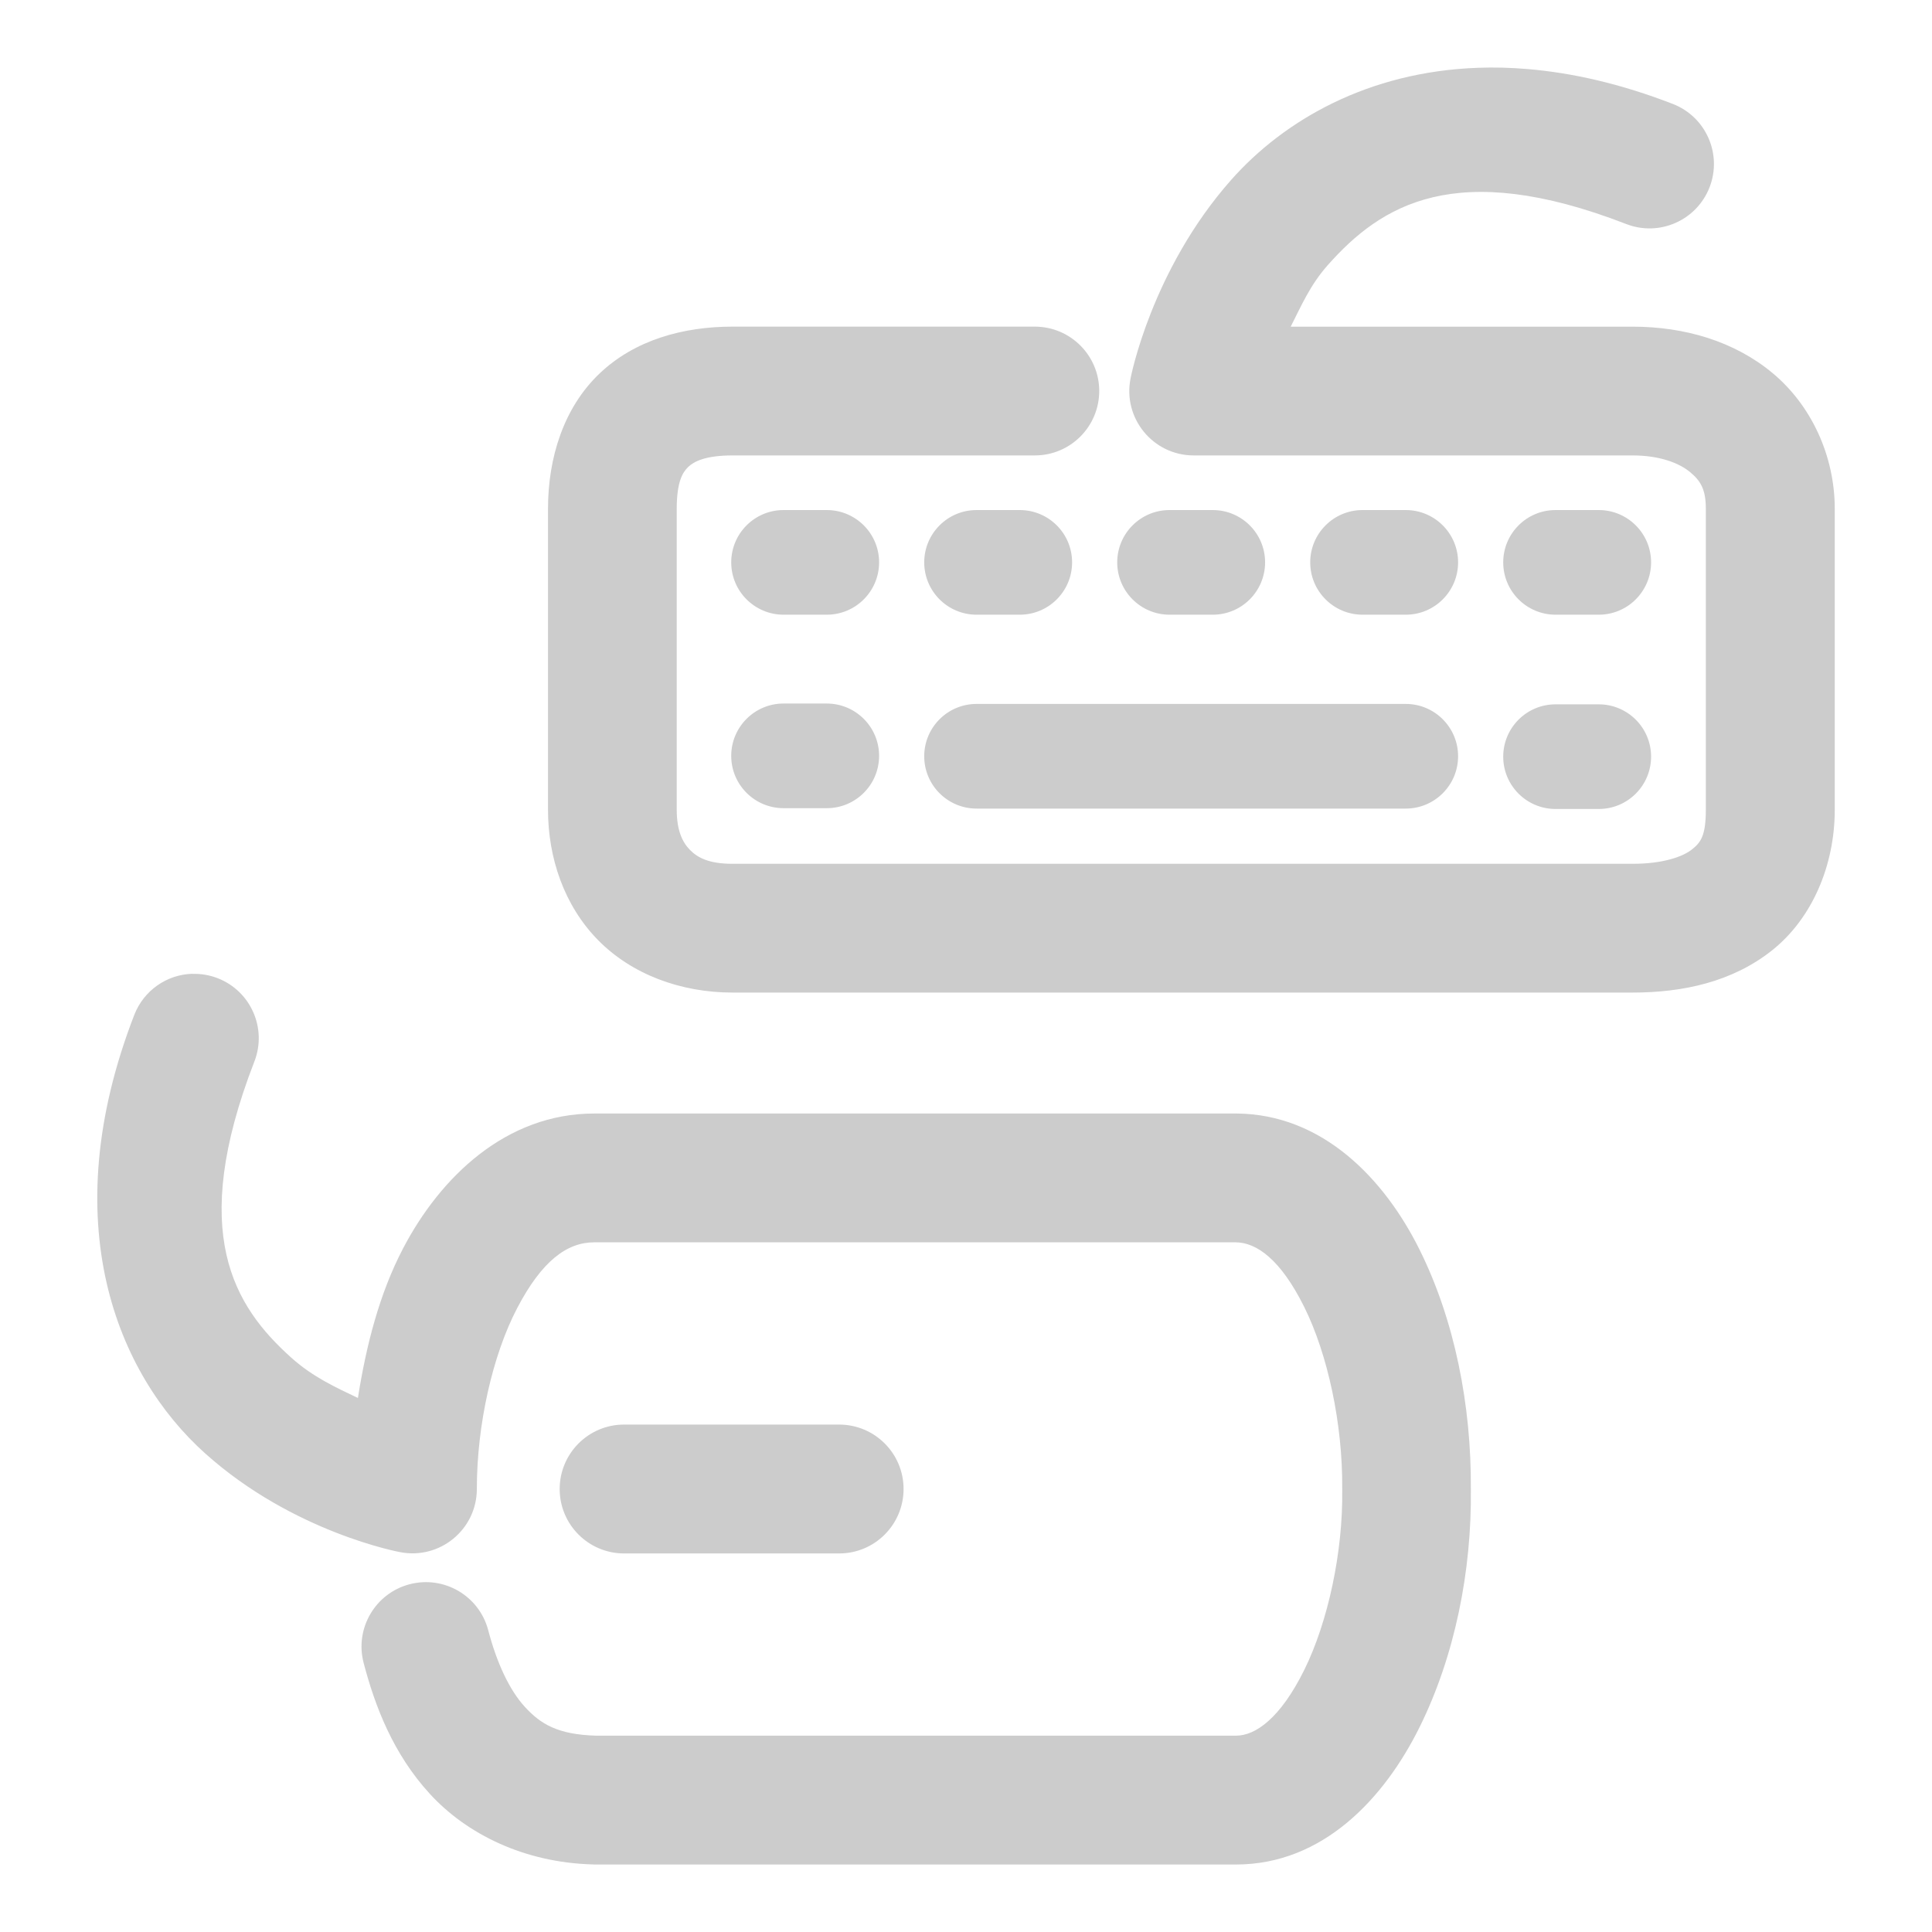 <svg xmlns="http://www.w3.org/2000/svg" width="48" height="48">
	<path d="m 36.731,1.684 c -2.743,0.094 -4.833,1.308 -6.139,2.781 -1.99,2.245 -2.502,4.928 -2.502,4.928 -0.204,0.993 0.555,1.922 1.568,1.922 h 10.9 c 0.695,0 1.172,0.198 1.434,0.416 0.262,0.218 0.389,0.431 0.389,0.912 v 7.475 c 0,0.659 -0.133,0.817 -0.348,0.988 -0.215,0.171 -0.697,0.355 -1.475,0.355 H 18.2 c -0.601,0 -0.877,-0.16 -1.061,-0.348 -0.183,-0.187 -0.326,-0.478 -0.326,-0.996 V 12.643 c 0,-0.684 0.152,-0.913 0.287,-1.043 0.135,-0.13 0.42,-0.285 1.1,-0.285 h 7.508 c 0.884,8.63e-4 1.601,-0.715 1.602,-1.6 -2.16e-4,-0.884 -0.717,-1.6 -1.602,-1.6 h -7.508 c -1.223,0 -2.43,0.328 -3.312,1.172 -0.882,0.844 -1.273,2.081 -1.273,3.355 v 7.475 c 0,1.198 0.402,2.38 1.238,3.234 0.837,0.855 2.055,1.309 3.348,1.309 h 22.359 c 1.249,0 2.478,-0.262 3.469,-1.051 0.99,-0.789 1.555,-2.105 1.555,-3.492 V 12.643 c 0,-1.327 -0.589,-2.577 -1.541,-3.371 -0.952,-0.794 -2.187,-1.156 -3.482,-1.156 H 32.067 C 32.329,7.602 32.546,7.086 32.987,6.588 34.306,5.1 36.158,3.92 40.403,5.566 41.227,5.886 42.154,5.476 42.474,4.652 42.793,3.828 42.384,2.901 41.56,2.582 40.268,2.081 39.061,1.808 37.946,1.715 37.528,1.68 37.123,1.67 36.731,1.684 Z M 19.466,12.672 c -0.718,6.47e-4 -1.299,0.583 -1.299,1.301 6.45e-4,0.717 0.582,1.298 1.299,1.299 h 1.074 c 0.718,4.32e-4 1.3,-0.581 1.301,-1.299 4.32e-4,-0.719 -0.582,-1.301 -1.301,-1.301 z m 4.795,0 c -0.718,6.47e-4 -1.299,0.583 -1.299,1.301 6.46e-4,0.717 0.582,1.298 1.299,1.299 h 1.074 c 0.718,4.32e-4 1.3,-0.581 1.301,-1.299 4.32e-4,-0.719 -0.582,-1.301 -1.301,-1.301 z m 4.795,0 c -0.718,6.47e-4 -1.299,0.583 -1.299,1.301 6.46e-4,0.717 0.582,1.298 1.299,1.299 h 1.074 c 0.718,4.32e-4 1.3,-0.581 1.301,-1.299 4.32e-4,-0.719 -0.582,-1.301 -1.301,-1.301 z m 4.795,0 c -0.718,6.47e-4 -1.299,0.583 -1.299,1.301 6.46e-4,0.717 0.582,1.298 1.299,1.299 h 1.074 c 0.718,4.32e-4 1.3,-0.581 1.301,-1.299 4.32e-4,-0.719 -0.582,-1.301 -1.301,-1.301 z m 4.795,0 c -0.718,6.47e-4 -1.299,0.583 -1.299,1.301 6.46e-4,0.717 0.582,1.298 1.299,1.299 h 1.074 c 0.718,4.32e-4 1.3,-0.581 1.301,-1.299 4.32e-4,-0.719 -0.582,-1.301 -1.301,-1.301 z m -19.18,4.807 c -0.717,6.46e-4 -1.298,0.582 -1.299,1.299 -4.32e-4,0.718 0.581,1.3 1.299,1.301 h 1.074 c 0.719,4.32e-4 1.301,-0.582 1.301,-1.301 -6.47e-4,-0.718 -0.583,-1.299 -1.301,-1.299 z m 4.795,0.01 c -0.717,6.46e-4 -1.298,0.582 -1.299,1.299 -4.32e-4,0.718 0.581,1.3 1.299,1.301 h 10.666 c 0.718,-6.47e-4 1.299,-0.583 1.299,-1.301 -6.46e-4,-0.717 -0.582,-1.298 -1.299,-1.299 z m 14.385,0.01 c -0.717,6.46e-4 -1.298,0.582 -1.299,1.299 -4.32e-4,0.718 0.581,1.3 1.299,1.301 h 1.074 c 0.719,4.32e-4 1.301,-0.582 1.301,-1.301 -6.47e-4,-0.718 -0.583,-1.299 -1.301,-1.299 z M 4.782,24.193 c -0.643,0.018 -1.212,0.42 -1.445,1.02 -1.999,5.155 -0.433,8.931 1.764,10.9 2.196,1.969 4.838,2.449 4.838,2.449 0.989,0.194 1.908,-0.563 1.908,-1.57 0,-1.587 0.388,-3.318 1.002,-4.492 0.614,-1.175 1.238,-1.635 1.916,-1.635 h 15.934 c 0.522,0.004 1.118,0.427 1.703,1.604 0.585,1.176 0.958,2.909 0.945,4.512 -1.29e-4,0.012 -1.29e-4,0.023 0,0.035 0.021,1.534 -0.351,3.276 -0.943,4.473 -0.592,1.197 -1.21,1.633 -1.693,1.633 H 14.8 c -0.951,-0.029 -1.372,-0.293 -1.76,-0.715 -0.389,-0.424 -0.702,-1.109 -0.91,-1.904 -0.224,-0.855 -1.098,-1.366 -1.953,-1.143 -0.855,0.224 -1.366,1.098 -1.143,1.953 0.282,1.077 0.733,2.261 1.648,3.258 0.915,0.997 2.342,1.703 4.039,1.75 0.014,8.59e-4 0.029,0.002 0.043,0.002 h 15.945 c 2.16,0 3.683,-1.641 4.561,-3.414 0.875,-1.768 1.298,-3.883 1.273,-5.918 0.014,-2.073 -0.401,-4.187 -1.275,-5.945 -0.876,-1.763 -2.412,-3.365 -4.547,-3.381 -0.004,-1.4e-5 -0.008,-1.4e-5 -0.012,0 H 14.765 c -2.192,0 -3.824,1.577 -4.752,3.354 -0.589,1.127 -0.914,2.406 -1.121,3.713 -0.544,-0.26 -1.117,-0.518 -1.654,-1 -1.426,-1.278 -2.569,-3.102 -0.918,-7.359 0.32,-0.824 -0.089,-1.75 -0.912,-2.07 -0.199,-0.077 -0.412,-0.114 -0.625,-0.107 z M 15.505,35.393 c -0.883,2.16e-4 -1.599,0.716 -1.6,1.6 -8.63e-4,0.884 0.715,1.601 1.6,1.602 h 5.342 c 0.885,8.64e-4 1.602,-0.717 1.602,-1.602 -2.15e-4,-0.884 -0.717,-1.6 -1.602,-1.6 z" fill="#cccccc"/>
</svg>
